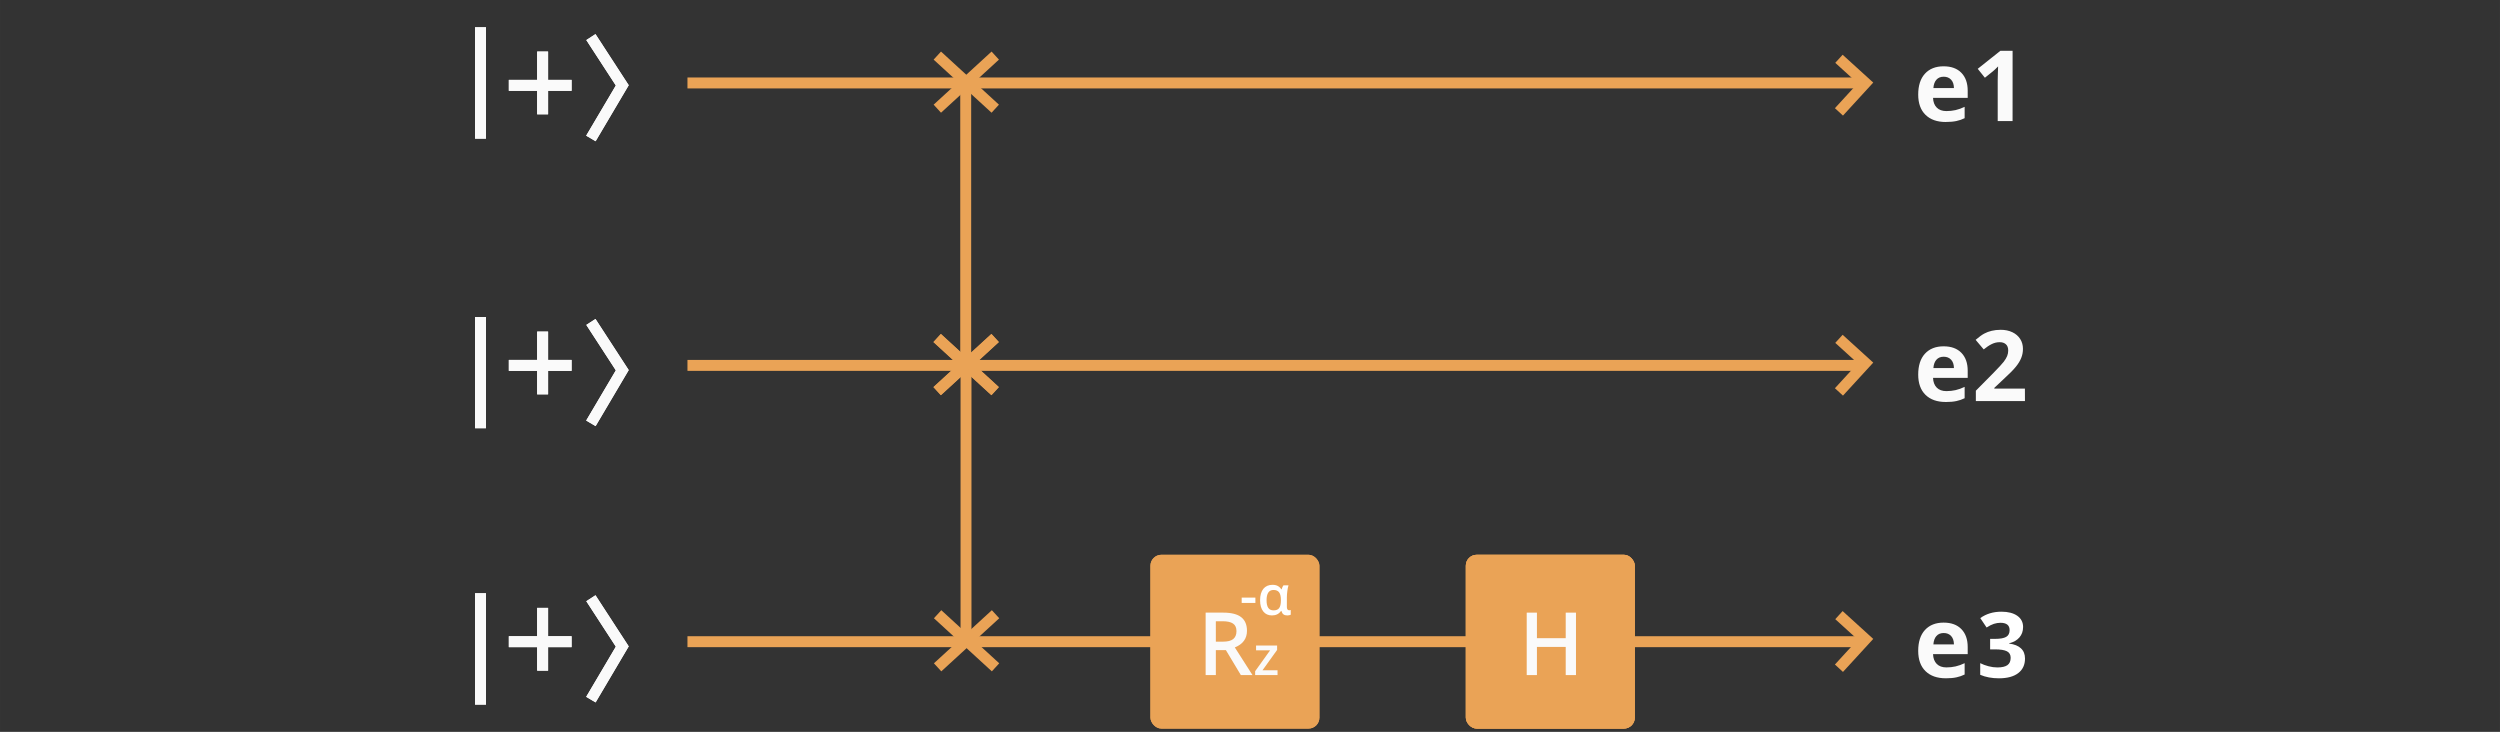 <?xml version="1.0" encoding="UTF-8" standalone="no"?>
<!-- Created with Inkscape (http://www.inkscape.org/) -->

<svg
   xmlns:dc="http://purl.org/dc/elements/1.1/"
   xmlns:cc="http://creativecommons.org/ns#"
   xmlns:rdf="http://www.w3.org/1999/02/22-rdf-syntax-ns#"
   xmlns:svg="http://www.w3.org/2000/svg"
   xmlns="http://www.w3.org/2000/svg"
   xmlns:sodipodi="http://sodipodi.sourceforge.net/DTD/sodipodi-0.dtd"
   xmlns:inkscape="http://www.inkscape.org/namespaces/inkscape"
   width="386"
   height="113"
   viewBox="0 0 102.129 29.898"
   version="1.1"
   id="svg2705"
   inkscape:version="0.92.5 (2060ec1f9f, 2020-04-08)"
   sodipodi:docname="lc4_cir0006_circuit.svg">
  <rect x="0" y="0" width="102.129" height="29.898" fill="#333333" stroke="none"/>
  <defs
     id="defs2699" />
  <sodipodi:namedview
     id="base"
     pagecolor="#ffffff"
     bordercolor="#666666"
     borderopacity="1.0"
     inkscape:pageopacity="0.0"
     inkscape:pageshadow="2"
     inkscape:zoom="1.979899"
     inkscape:cx="166.39247"
     inkscape:cy="69.985119"
     inkscape:document-units="mm"
     inkscape:current-layer="layer1"
     showgrid="false"
     units="px"
     inkscape:window-width="1366"
     inkscape:window-height="704"
     inkscape:window-x="0"
     inkscape:window-y="27"
     inkscape:window-maximized="1" />
  <g
     inkscape:label="Layer 1"
     inkscape:groupmode="layer"
     id="layer1"
     transform="translate(0,-267.102)">
    <path
       style="fill:none;stroke:#eaa356;stroke-width:0.447"
       inkscape:connector-curvature="0"
       d="M 28.084,293.316 H 76.011"
       id="path909" />
    <line
       id="line238"
       y2="284.593"
       x2="19.629"
       y1="280.056"
       x1="19.629"
       style="fill:none;stroke:#fafafa;stroke-width:0.447" />
    <line
       id="line240"
       y2="284.593"
       x2="19.629"
       y1="280.056"
       x1="19.629"
       style="fill:none;stroke:#fafafa;stroke-width:0.447" />
    <line
       id="line242"
       y2="284.593"
       x2="19.629"
       y1="280.056"
       x1="19.629"
       style="fill:none;stroke:#fafafa;stroke-width:0.447" />
    <line
       id="line244"
       y2="272.759"
       x2="19.629"
       y1="268.222"
       x1="19.629"
       style="fill:none;stroke:#fafafa;stroke-width:0.447" />
    <line
       id="line246"
       y2="272.759"
       x2="19.629"
       y1="268.222"
       x1="19.629"
       style="fill:none;stroke:#fafafa;stroke-width:0.447" />
    <line
       id="line248"
       y2="272.759"
       x2="19.629"
       y1="268.222"
       x1="19.629"
       style="fill:none;stroke:#fafafa;stroke-width:0.447" />
    <path
       id="path250"
       d="m 20.786,270.589 h 2.564"
       inkscape:connector-curvature="0"
       style="fill:none;stroke:#fafafa;stroke-width:0.447" />
    <path
       id="path252"
       d="m 20.786,270.589 h 2.564"
       inkscape:connector-curvature="0"
       style="fill:none;stroke:#fafafa;stroke-width:0.447" />
    <path
       id="path254"
       d="m 20.786,282.029 h 2.564"
       inkscape:connector-curvature="0"
       style="fill:none;stroke:#fafafa;stroke-width:0.447" />
    <path
       id="path256"
       d="m 20.786,282.029 h 2.564"
       inkscape:connector-curvature="0"
       style="fill:none;stroke:#fafafa;stroke-width:0.447" />
    <path
       id="path258"
       d="m 22.167,271.772 v -2.564"
       inkscape:connector-curvature="0"
       style="fill:none;stroke:#fafafa;stroke-width:0.447" />
    <path
       id="path260"
       d="m 22.167,271.772 v -2.564"
       inkscape:connector-curvature="0"
       style="fill:none;stroke:#fafafa;stroke-width:0.447" />
    <path
       id="path262"
       d="m 22.167,283.212 v -2.564"
       inkscape:connector-curvature="0"
       style="fill:none;stroke:#fafafa;stroke-width:0.447" />
    <path
       id="path264"
       d="m 22.167,283.212 v -2.564"
       inkscape:connector-curvature="0"
       style="fill:none;stroke:#fafafa;stroke-width:0.447" />
    <path
       id="path266"
       d="m 24.139,268.617 1.282,1.972 -1.282,2.169"
       inkscape:connector-curvature="0"
       style="fill:none;stroke:#fafafa;stroke-width:0.447" />
    <path
       id="path268"
       d="m 24.139,268.617 1.282,1.972 -1.282,2.169"
       inkscape:connector-curvature="0"
       style="fill:none;stroke:#fafafa;stroke-width:0.447" />
    <path
       id="path270"
       d="m 24.139,280.254 1.282,1.972 -1.282,2.17"
       inkscape:connector-curvature="0"
       style="fill:none;stroke:#fafafa;stroke-width:0.447" />
    <path
       id="path272"
       d="m 24.139,280.254 1.282,1.972 -1.282,2.17"
       inkscape:connector-curvature="0"
       style="fill:none;stroke:#fafafa;stroke-width:0.447" />
    <path
       id="path274"
       d="M 28.084,270.491 H 76.011"
       inkscape:connector-curvature="0"
       style="fill:none;stroke:#eaa356;stroke-width:0.447" />
    <path
       id="path276"
       d="M 28.084,282.029 H 76.011"
       inkscape:connector-curvature="0"
       style="fill:none;stroke:#eaa356;stroke-width:0.447" />
    <path
       id="path278"
       d="m 75.124,269.504 1.085,0.986 -1.085,1.183"
       inkscape:connector-curvature="0"
       style="fill:none;stroke:#eaa356;stroke-width:0.447" />
    <path
       id="path280"
       d="m 75.124,280.944 1.085,0.986 -1.085,1.183"
       inkscape:connector-curvature="0"
       style="fill:none;stroke:#eaa356;stroke-width:0.447" />
    <path
       id="path314"
       d="m 79.404,270.236 c -0.127,0 -0.227,0.041 -0.298,0.122 -0.072,0.08 -0.113,0.194 -0.124,0.342 h 0.84 c -0.003,-0.148 -0.041,-0.262 -0.116,-0.342 -0.075,-0.081 -0.176,-0.122 -0.302,-0.122 z m 0.084,1.85 c -0.353,0 -0.629,-0.098 -0.828,-0.293 -0.199,-0.195 -0.298,-0.471 -0.298,-0.828 0,-0.368 0.092,-0.652 0.275,-0.852 0.185,-0.202 0.439,-0.302 0.763,-0.302 0.31,0 0.552,0.088 0.725,0.265 0.173,0.177 0.259,0.421 0.259,0.732 v 0.291 h -1.416 c 0.006,0.17 0.057,0.303 0.151,0.398 0.094,0.096 0.226,0.143 0.396,0.143 0.132,0 0.257,-0.014 0.375,-0.041 0.118,-0.027 0.241,-0.071 0.369,-0.132 v 0.463 c -0.105,0.052 -0.217,0.091 -0.336,0.116 -0.119,0.026 -0.264,0.039 -0.436,0.039 z m 2.729,-0.039 h -0.607 v -1.661 l 0.006,-0.273 0.01,-0.298 c -0.101,0.101 -0.171,0.167 -0.21,0.198 l -0.33,0.265 -0.292,-0.365 0.925,-0.736 h 0.499 z"
       inkscape:connector-curvature="0"
       style="fill:#fafafa;stroke-width:0.223" />
    <path
       id="path316"
       d="m 79.404,281.675 c -0.127,0 -0.227,0.041 -0.298,0.122 -0.072,0.08 -0.113,0.194 -0.124,0.342 h 0.84 c -0.003,-0.148 -0.041,-0.262 -0.116,-0.342 -0.075,-0.081 -0.176,-0.122 -0.302,-0.122 z m 0.084,1.849 c -0.353,0 -0.629,-0.097 -0.828,-0.292 -0.199,-0.195 -0.298,-0.471 -0.298,-0.828 0,-0.368 0.092,-0.652 0.275,-0.852 0.185,-0.201 0.439,-0.302 0.763,-0.302 0.31,0 0.552,0.088 0.725,0.265 0.173,0.177 0.259,0.421 0.259,0.732 v 0.291 h -1.416 c 0.006,0.17 0.057,0.303 0.151,0.399 0.094,0.095 0.226,0.143 0.396,0.143 0.132,0 0.257,-0.014 0.375,-0.041 0.118,-0.027 0.241,-0.071 0.369,-0.132 v 0.463 c -0.105,0.052 -0.217,0.091 -0.336,0.116 -0.119,0.026 -0.264,0.039 -0.436,0.039 z m 3.235,-0.039 h -2.006 v -0.422 l 0.72,-0.728 c 0.214,-0.218 0.353,-0.37 0.418,-0.453 0.065,-0.085 0.112,-0.164 0.141,-0.236 0.029,-0.072 0.043,-0.147 0.043,-0.224 0,-0.115 -0.032,-0.201 -0.096,-0.257 -0.063,-0.056 -0.147,-0.084 -0.253,-0.084 -0.111,0 -0.219,0.025 -0.324,0.077 -0.105,0.051 -0.214,0.124 -0.328,0.218 l -0.33,-0.391 c 0.141,-0.12 0.258,-0.205 0.351,-0.255 0.093,-0.05 0.194,-0.088 0.304,-0.114 0.11,-0.027 0.233,-0.041 0.369,-0.041 0.179,0 0.338,0.033 0.475,0.098 0.137,0.065 0.244,0.157 0.32,0.275 0.076,0.118 0.114,0.253 0.114,0.405 0,0.132 -0.023,0.256 -0.071,0.373 -0.046,0.115 -0.118,0.234 -0.216,0.355 -0.097,0.122 -0.268,0.295 -0.514,0.52 l -0.369,0.347 v 0.028 h 1.25 z"
       inkscape:connector-curvature="0"
       style="fill:#fafafa;stroke-width:0.223" />
    <g
       transform="translate(-8.116,147.529)"
       id="g1738">
      <rect
         style="fill:#eaa356;stroke-width:0.223"
         x="67.997"
         y="142.237"
         width="6.903"
         height="7.1"
         rx="0.447"
         id="rect290" />
      <rect
         style="fill:#eaa356;stroke-width:0.223"
         x="67.997"
         y="142.237"
         width="6.903"
         height="7.1"
         rx="0.447"
         id="rect292" />
      <rect
         style="fill:#eaa356;stroke-width:0.223"
         x="67.997"
         y="142.237"
         width="6.903"
         height="7.1"
         rx="0.447"
         id="rect294" />
      <path
         style="fill:#fafafa;stroke-width:0.223"
         inkscape:connector-curvature="0"
         d="m 72.497,147.151 h -0.419 v -1.15 h -1.176 v 1.15 h -0.417 v -2.551 h 0.417 v 1.044 h 1.176 v -1.044 h 0.419 z"
         id="path496" />
    </g>
    <g
       transform="translate(-11.413,147.529)"
       id="g1732">
      <rect
         style="fill:#eaa356;stroke-width:0.223"
         x="58.41"
         y="142.237"
         width="6.903"
         height="7.1"
         rx="0.447"
         id="rect302" />
      <rect
         style="fill:#eaa356;stroke-width:0.223"
         x="58.41"
         y="142.237"
         width="6.903"
         height="7.1"
         rx="0.447"
         id="rect304" />
      <path
         style="fill:#fafafa;stroke-width:0.223"
         inkscape:connector-curvature="0"
         d="m 61.082,145.786 h 0.29 c 0.194,0 0.335,-0.036 0.422,-0.108 0.087,-0.072 0.131,-0.179 0.131,-0.321 0,-0.144 -0.047,-0.248 -0.141,-0.311 -0.094,-0.063 -0.236,-0.094 -0.426,-0.094 h -0.276 z m 0,0.346 v 1.019 h -0.417 v -2.551 h 0.721 c 0.329,0 0.573,0.062 0.731,0.185 0.158,0.123 0.237,0.31 0.237,0.558 0,0.318 -0.165,0.544 -0.496,0.679 l 0.721,1.129 h -0.475 l -0.611,-1.019 z m 2.521,1.019 h -0.915 v -0.158 l 0.61,-0.852 h -0.573 v -0.196 h 0.86 v 0.179 l -0.597,0.831 h 0.614 z"
         id="path502" />
      <path
         style="fill:#ffffff;stroke-width:0.223"
         inkscape:connector-curvature="0"
         d="m 62.138,144.204 v -0.218 h 0.56 v 0.218 z m 1.302,0.304 c 0.106,0 0.182,-0.031 0.228,-0.092 0.047,-0.062 0.071,-0.166 0.072,-0.311 v -0.013 c 0,-0.15 -0.024,-0.257 -0.073,-0.321 -0.049,-0.065 -0.125,-0.097 -0.229,-0.097 -0.189,0 -0.284,0.141 -0.284,0.422 0,0.137 0.023,0.24 0.069,0.309 0.046,0.068 0.118,0.103 0.217,0.103 z m -0.062,0.207 c -0.153,0 -0.272,-0.054 -0.359,-0.164 -0.086,-0.109 -0.129,-0.261 -0.129,-0.457 0,-0.201 0.044,-0.356 0.133,-0.466 0.089,-0.109 0.214,-0.164 0.374,-0.164 0.087,0 0.159,0.016 0.216,0.047 0.057,0.031 0.105,0.076 0.144,0.136 h 0.013 c 0.02,-0.07 0.044,-0.124 0.074,-0.161 h 0.207 c -0.02,0.06 -0.036,0.136 -0.048,0.23 -0.012,0.093 -0.019,0.176 -0.019,0.25 v 0.409 c 0,0.042 0.008,0.073 0.024,0.095 0.016,0.022 0.038,0.033 0.067,0.033 0.023,0 0.045,-0.003 0.067,-0.011 v 0.194 c -0.012,0.007 -0.032,0.014 -0.061,0.02 -0.028,0.006 -0.054,0.009 -0.075,0.009 -0.069,0 -0.123,-0.014 -0.16,-0.043 -0.038,-0.028 -0.066,-0.075 -0.085,-0.14 h -0.017 c -0.084,0.122 -0.206,0.182 -0.367,0.182 z"
         id="path504" />
    </g>
    <line
       style="fill:none;stroke:#fafafa;stroke-width:0.447"
       x1="19.629"
       y1="291.343"
       x2="19.629"
       y2="295.88"
       id="line889" />
    <line
       style="fill:none;stroke:#fafafa;stroke-width:0.447"
       x1="19.629"
       y1="291.343"
       x2="19.629"
       y2="295.88"
       id="line891" />
    <line
       style="fill:none;stroke:#fafafa;stroke-width:0.447"
       x1="19.629"
       y1="291.343"
       x2="19.629"
       y2="295.88"
       id="line893" />
    <path
       style="fill:none;stroke:#fafafa;stroke-width:0.447"
       inkscape:connector-curvature="0"
       d="m 20.786,293.316 h 2.564"
       id="path895" />
    <path
       style="fill:none;stroke:#fafafa;stroke-width:0.447"
       inkscape:connector-curvature="0"
       d="m 20.786,293.316 h 2.564"
       id="path897" />
    <path
       style="fill:none;stroke:#fafafa;stroke-width:0.447"
       inkscape:connector-curvature="0"
       d="m 22.167,294.499 v -2.564"
       id="path899" />
    <path
       style="fill:none;stroke:#fafafa;stroke-width:0.447"
       inkscape:connector-curvature="0"
       d="m 22.167,294.499 v -2.564"
       id="path901" />
    <path
       style="fill:none;stroke:#fafafa;stroke-width:0.447"
       inkscape:connector-curvature="0"
       d="m 24.139,291.541 1.282,1.972 -1.282,2.17"
       id="path903" />
    <path
       style="fill:none;stroke:#fafafa;stroke-width:0.447"
       inkscape:connector-curvature="0"
       d="m 24.139,291.541 1.282,1.972 -1.282,2.17"
       id="path905" />
    <path
       style="fill:none;stroke:#eaa356;stroke-width:0.447"
       inkscape:connector-curvature="0"
       d="m 75.124,292.231 1.085,0.986 -1.085,1.183"
       id="path911" />
    <path
       sodipodi:nodetypes="sccccsccscscscccscccccc"
       style="fill:#fafafa;stroke-width:0.223"
       inkscape:connector-curvature="0"
       d="m 79.404,292.962 c -0.127,0 -0.227,0.041 -0.298,0.122 -0.072,0.08 -0.113,0.194 -0.124,0.342 h 0.84 c -0.003,-0.148 -0.041,-0.262 -0.116,-0.342 -0.075,-0.081 -0.176,-0.122 -0.302,-0.122 z m 0.084,1.849 c -0.353,0 -0.629,-0.097 -0.828,-0.292 -0.199,-0.195 -0.298,-0.471 -0.298,-0.828 0,-0.368 0.092,-0.652 0.275,-0.852 0.185,-0.201 0.439,-0.302 0.763,-0.302 0.31,0 0.552,0.088 0.725,0.265 0.173,0.177 0.259,0.421 0.259,0.732 v 0.291 h -1.416 c 0.006,0.17 0.057,0.303 0.151,0.399 0.094,0.095 0.226,0.143 0.396,0.143 0.132,0 0.257,-0.014 0.375,-0.041 0.118,-0.027 0.241,-0.071 0.369,-0.132 v 0.463 c -0.105,0.052 -0.217,0.091 -0.336,0.116 -0.119,0.026 -0.264,0.039 -0.436,0.039 z"
       id="path913" />
    <g
       transform="translate(-43.207,136.242)"
       id="g1762">
      <g
         id="g3446"
         transform="matrix(0.844,0,0,0.844,13.854,16.969)">
        <path
           sodipodi:nodetypes="cc"
           id="path276-2"
           d="M 81.521,152.267 V 138.897"
           style="fill:none;stroke:#eaa356;stroke-width:0.529"
           inkscape:connector-curvature="0" />
      </g>
      <g
         transform="matrix(0.844,0,0,0.844,13.854,28.256)"
         id="g1574">
        <path
           d="m 80.147,137.93 2.804,2.57"
           id="path915"
           inkscape:connector-curvature="0"
           style="fill:none;stroke:#eaa356;stroke-width:0.529" />
        <path
           style="fill:none;stroke:#eaa356;stroke-width:0.529"
           inkscape:connector-curvature="0"
           id="path1570"
           d="m 80.147,140.5 2.804,-2.57" />
      </g>
      <g
         transform="matrix(0.844,0,0,0.844,13.854,16.718)"
         id="g1580">
        <path
           style="fill:none;stroke:#eaa356;stroke-width:0.529"
           inkscape:connector-curvature="0"
           id="path1576"
           d="m 80.147,137.93 2.804,2.57" />
        <path
           d="m 80.147,140.5 2.804,-2.57"
           id="path1578"
           inkscape:connector-curvature="0"
           style="fill:none;stroke:#eaa356;stroke-width:0.529" />
      </g>
    </g>
    <g
       id="g1726"
       transform="matrix(0.844,0,0,0.844,-29.341,164.498)">
      <path
         sodipodi:nodetypes="cc"
         id="path923"
         d="M 81.521,152.49 V 138.897"
         style="fill:none;stroke:#eaa356;stroke-width:0.529"
         inkscape:connector-curvature="0" />
      <g
         transform="translate(0,13.369)"
         id="g1586">
        <path
           d="m 80.147,137.93 2.804,2.57"
           id="path1582"
           inkscape:connector-curvature="0"
           style="fill:none;stroke:#eaa356;stroke-width:0.529" />
        <path
           style="fill:none;stroke:#eaa356;stroke-width:0.529"
           inkscape:connector-curvature="0"
           id="path1584"
           d="m 80.147,140.5 2.804,-2.57" />
      </g>
      <g
         id="g1717"
         transform="translate(-0.028)">
        <path
           style="fill:none;stroke:#eaa356;stroke-width:0.529"
           inkscape:connector-curvature="0"
           id="path1713"
           d="m 80.147,137.93 2.804,2.57" />
        <path
           d="m 80.147,140.5 2.804,-2.57"
           id="path1715"
           inkscape:connector-curvature="0"
           style="fill:none;stroke:#eaa356;stroke-width:0.529" />
      </g>
    </g>
    <path
       style="fill:#ffffff;stroke-width:0.265"
       inkscape:connector-curvature="0"
       d="m 82.646,292.722 c 0,0.165 -0.05,0.306 -0.15,0.421 -0.1,0.116 -0.241,0.195 -0.421,0.239 v 0.011 c 0.214,0.027 0.375,0.092 0.485,0.196 0.11,0.102 0.165,0.241 0.165,0.416 0,0.254 -0.092,0.453 -0.277,0.595 -0.184,0.141 -0.448,0.212 -0.79,0.212 -0.287,0 -0.541,-0.048 -0.763,-0.143 v -0.476 c 0.103,0.052 0.215,0.094 0.338,0.126 0.123,0.033 0.245,0.049 0.365,0.049 0.185,0 0.321,-0.032 0.409,-0.094 0.088,-0.063 0.132,-0.163 0.132,-0.302 0,-0.124 -0.051,-0.212 -0.152,-0.264 -0.101,-0.052 -0.263,-0.078 -0.485,-0.078 H 81.3 v -0.429 h 0.205 c 0.205,0 0.355,-0.027 0.448,-0.08 0.095,-0.054 0.143,-0.147 0.143,-0.277 0,-0.2 -0.125,-0.3 -0.376,-0.3 -0.087,0 -0.175,0.015 -0.266,0.043 -0.089,0.029 -0.189,0.079 -0.298,0.15 l -0.258,-0.385 c 0.241,-0.174 0.529,-0.261 0.863,-0.261 0.274,0 0.489,0.056 0.647,0.166 0.159,0.111 0.239,0.265 0.239,0.463 z"
       id="path22044" />
  </g>
</svg>

